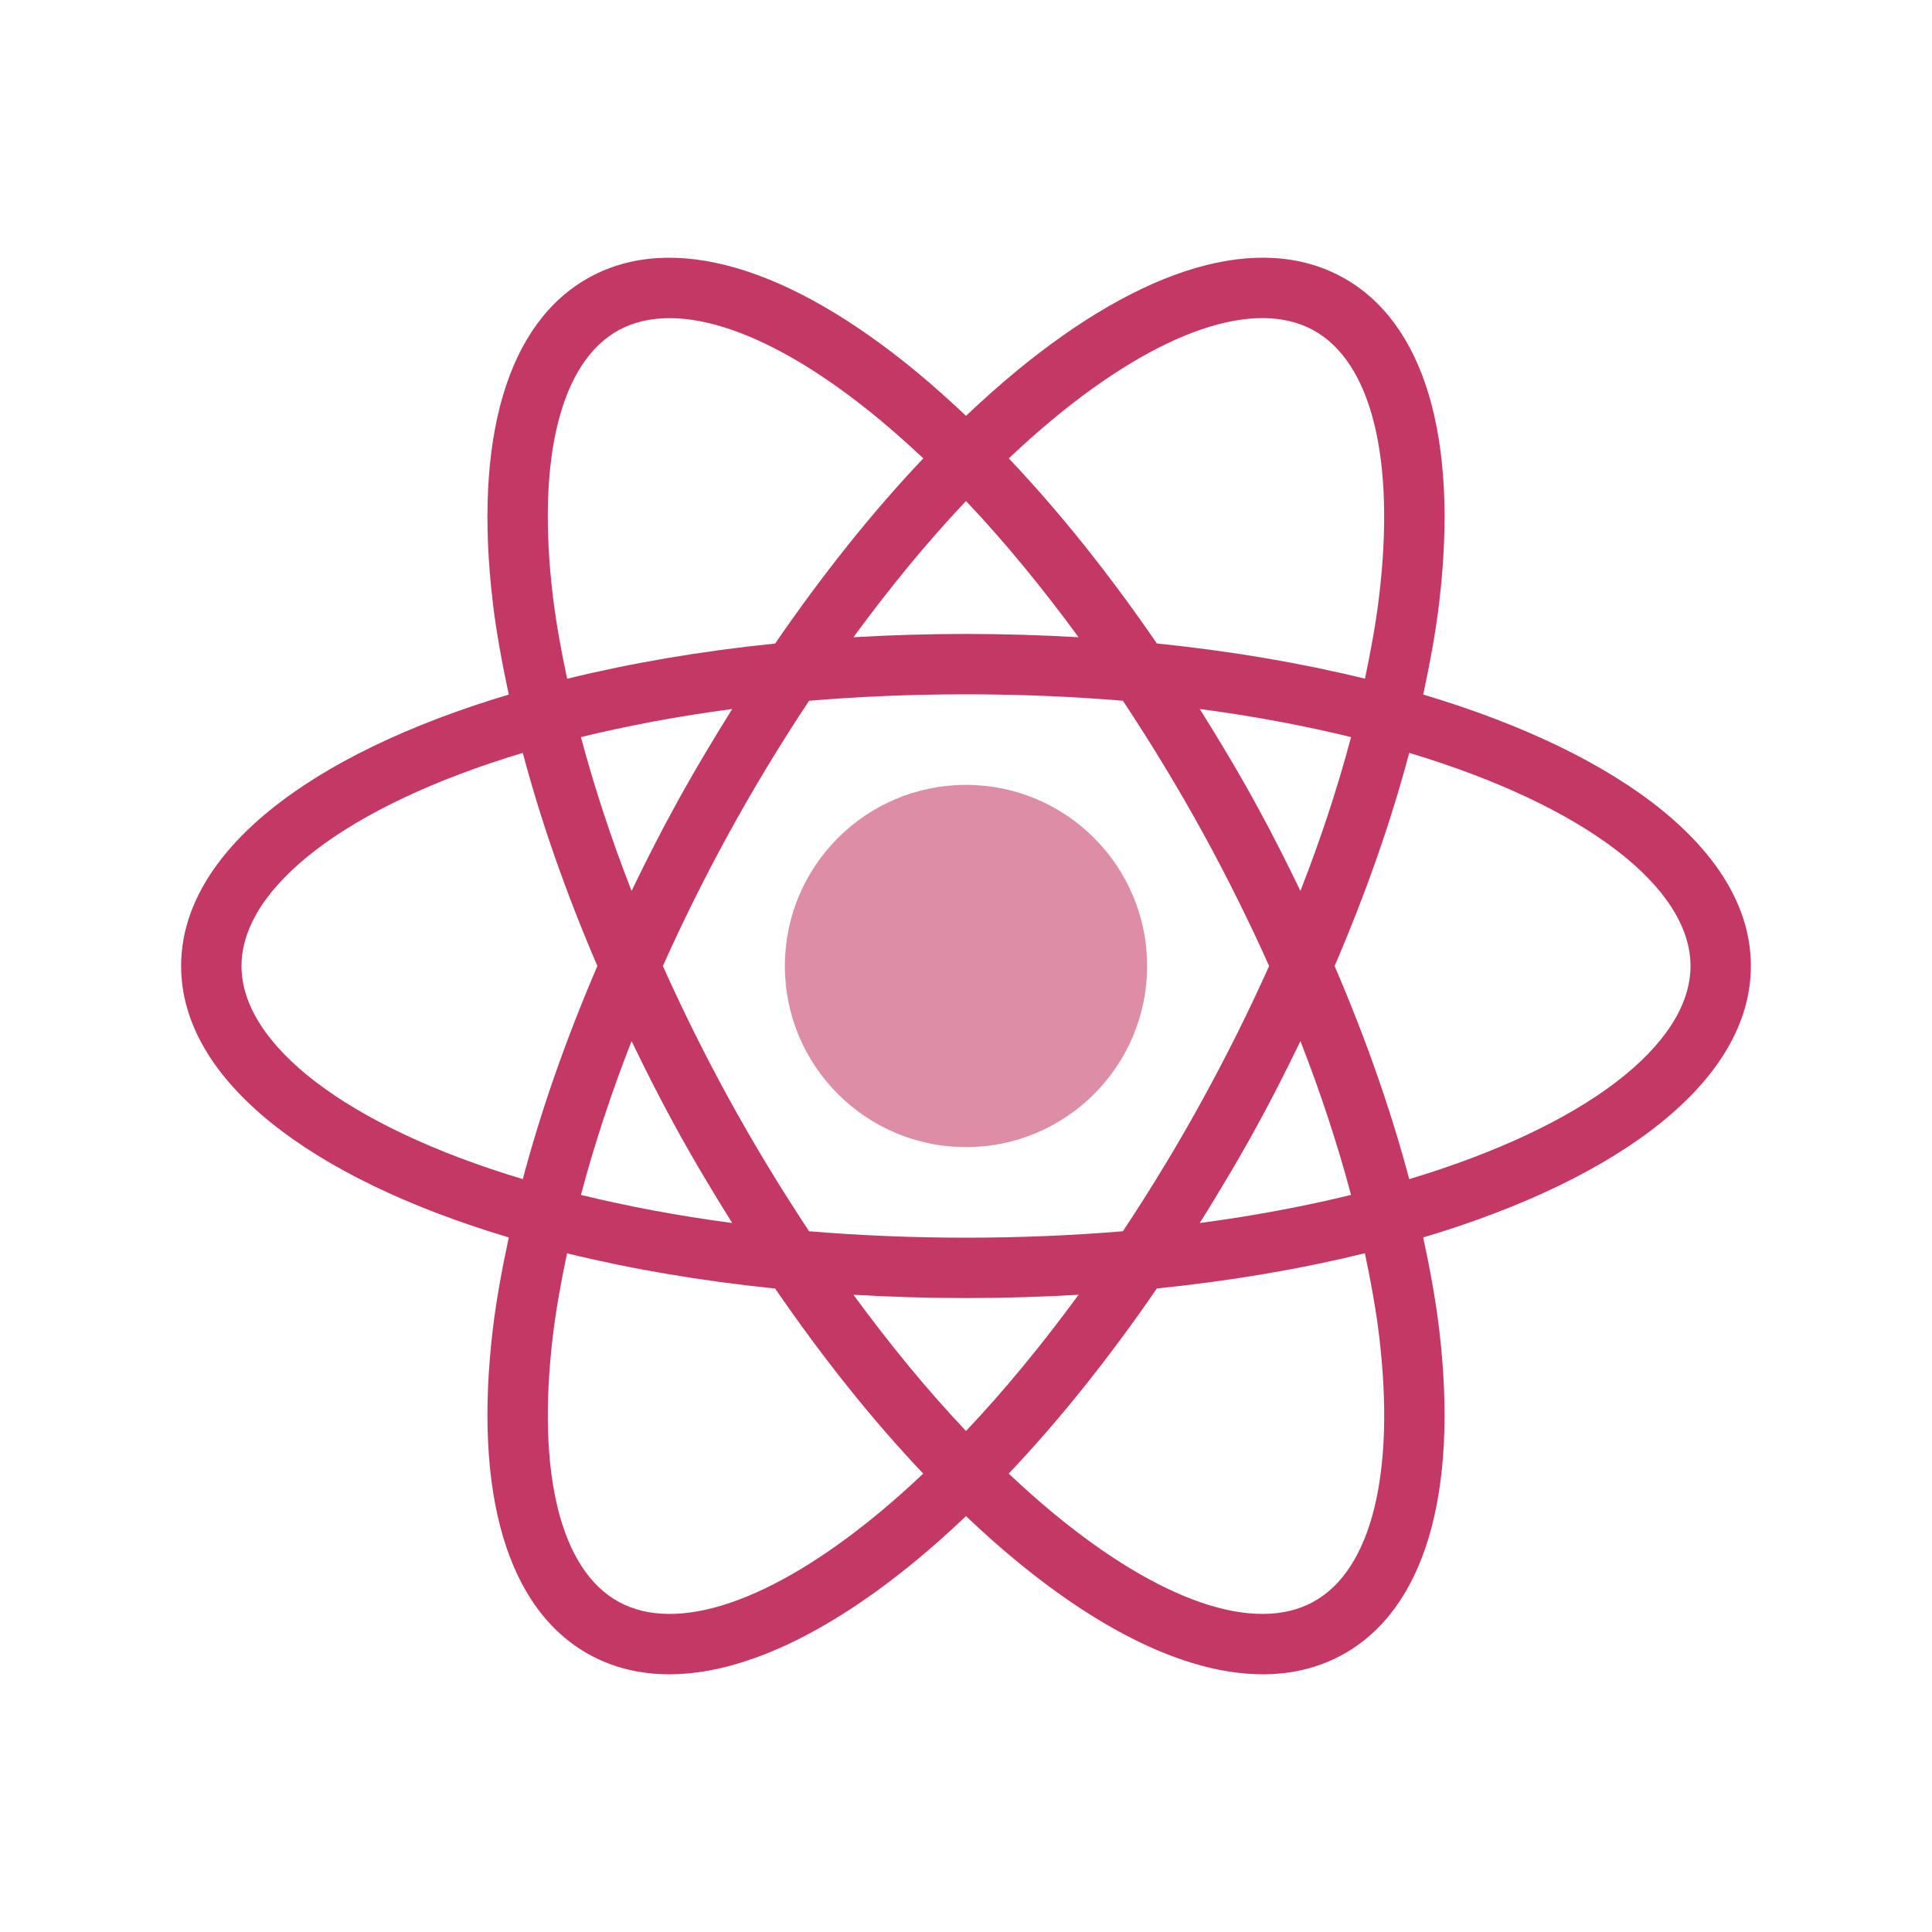 <?xml version="1.0" encoding="UTF-8"?>
<svg xmlns="http://www.w3.org/2000/svg" xmlns:xlink="http://www.w3.org/1999/xlink" width="96pt" height="96pt" viewBox="0 0 96 96" version="1.1">
<g id="surface15081763">
<path style=" stroke:none;fill-rule:nonzero;fill:rgb(87.059%,55.294%,65.098%);fill-opacity:1;" d="M 57 48 C 57 52.969 52.969 57 48 57 C 43.031 57 39 52.969 39 48 C 39 43.031 43.031 39 48 39 C 52.969 39 57 43.031 57 48 Z M 57 48 "/>
<path style=" stroke:none;fill-rule:nonzero;fill:rgb(76.471%,21.961%,39.216%);fill-opacity:1;" d="M 87 48 C 87 42.363 80.637 37.473 70.719 34.512 C 71.051 32.965 71.332 31.445 71.508 29.988 C 72.492 21.766 70.781 16.004 66.691 13.77 C 62.598 11.535 56.828 13.211 50.445 18.488 C 49.629 19.164 48.812 19.895 48 20.664 C 47.188 19.895 46.371 19.164 45.555 18.488 C 39.172 13.211 33.402 11.539 29.309 13.77 C 25.219 16.004 23.508 21.762 24.492 29.988 C 24.668 31.445 24.949 32.965 25.281 34.512 C 15.363 37.473 9 42.363 9 48 C 9 53.637 15.363 58.527 25.281 61.488 C 24.949 63.035 24.668 64.555 24.492 66.012 C 23.508 74.234 25.219 79.996 29.309 82.23 C 30.492 82.875 31.816 83.195 33.254 83.195 C 36.789 83.195 41.016 81.266 45.555 77.512 C 46.371 76.84 47.188 76.105 48 75.336 C 48.812 76.105 49.629 76.84 50.445 77.512 C 54.984 81.266 59.211 83.195 62.746 83.195 C 64.184 83.195 65.508 82.875 66.691 82.23 C 70.781 79.996 72.492 74.238 71.508 66.012 C 71.332 64.555 71.051 63.035 70.719 61.488 C 80.637 58.527 87 53.637 87 48 Z M 52.352 20.801 C 57.648 16.422 62.352 14.82 65.25 16.402 C 68.152 17.984 69.344 22.809 68.527 29.629 C 68.371 30.949 68.117 32.324 67.824 33.723 C 64.648 32.945 61.18 32.352 57.484 31.973 C 55.141 28.562 52.664 25.449 50.125 22.777 C 50.863 22.078 51.609 21.414 52.352 20.801 Z M 59.848 54.469 C 58.57 56.812 57.207 59.051 55.797 61.18 C 53.32 61.387 50.715 61.5 48 61.5 C 45.285 61.5 42.68 61.387 40.203 61.18 C 38.793 59.051 37.43 56.812 36.148 54.469 C 34.973 52.316 33.902 50.152 32.938 48 C 33.902 45.848 34.973 43.684 36.148 41.531 C 37.43 39.188 38.789 36.949 40.203 34.82 C 42.68 34.613 45.285 34.5 48 34.5 C 50.715 34.5 53.32 34.613 55.797 34.82 C 57.207 36.949 58.57 39.188 59.852 41.531 C 61.027 43.684 62.098 45.848 63.062 48 C 62.098 50.152 61.023 52.316 59.848 54.469 Z M 64.617 51.73 C 65.637 54.34 66.473 56.898 67.133 59.375 C 64.816 59.938 62.316 60.414 59.617 60.77 C 60.602 59.191 61.566 57.582 62.48 55.906 C 63.242 54.52 63.945 53.125 64.617 51.73 Z M 48 71.105 C 46.094 69.094 44.219 66.809 42.406 64.336 C 44.23 64.441 46.094 64.5 48 64.5 C 49.906 64.5 51.77 64.441 53.594 64.336 C 51.781 66.809 49.906 69.094 48 71.105 Z M 36.383 60.77 C 33.684 60.414 31.184 59.938 28.867 59.375 C 29.523 56.898 30.363 54.336 31.383 51.73 C 32.055 53.125 32.758 54.52 33.516 55.906 C 34.43 57.582 35.395 59.191 36.383 60.77 Z M 31.383 44.27 C 30.363 41.66 29.527 39.102 28.867 36.625 C 31.184 36.062 33.684 35.586 36.383 35.23 C 35.398 36.809 34.434 38.418 33.52 40.094 C 32.758 41.48 32.055 42.875 31.383 44.27 Z M 48 24.895 C 49.906 26.906 51.781 29.191 53.594 31.664 C 51.77 31.559 49.906 31.5 48 31.5 C 46.094 31.5 44.23 31.559 42.406 31.664 C 44.219 29.191 46.094 26.906 48 24.895 Z M 62.484 40.094 C 61.57 38.418 60.605 36.809 59.617 35.23 C 62.316 35.586 64.816 36.062 67.133 36.625 C 66.477 39.102 65.637 41.664 64.617 44.27 C 63.945 42.875 63.242 41.48 62.484 40.094 Z M 27.473 29.633 C 26.652 22.809 27.848 17.984 30.75 16.402 C 31.48 16.004 32.328 15.809 33.27 15.809 C 36.059 15.809 39.688 17.527 43.648 20.801 C 44.391 21.414 45.137 22.078 45.879 22.777 C 43.34 25.449 40.863 28.562 38.516 31.977 C 34.824 32.352 31.352 32.949 28.18 33.727 C 27.883 32.324 27.633 30.949 27.473 29.633 Z M 12 48 C 12 44.102 17.203 40.047 25.977 37.41 C 26.883 40.828 28.133 44.391 29.684 48 C 28.133 51.609 26.883 55.172 25.977 58.59 C 17.203 55.953 12 51.898 12 48 Z M 43.648 75.199 C 38.352 79.578 33.652 81.184 30.75 79.598 C 27.848 78.016 26.656 73.191 27.473 66.371 C 27.629 65.051 27.883 63.676 28.176 62.277 C 31.352 63.055 34.82 63.648 38.516 64.027 C 40.859 67.438 43.336 70.551 45.875 73.223 C 45.137 73.922 44.391 74.586 43.648 75.199 Z M 68.527 66.367 C 69.348 73.191 68.152 78.016 65.25 79.598 C 62.352 81.184 57.648 79.574 52.352 75.199 C 51.609 74.586 50.863 73.922 50.121 73.223 C 52.66 70.551 55.137 67.438 57.484 64.023 C 61.176 63.648 64.648 63.051 67.82 62.273 C 68.117 63.676 68.367 65.051 68.527 66.367 Z M 70.023 58.59 C 69.117 55.172 67.867 51.609 66.316 48 C 67.867 44.391 69.117 40.828 70.023 37.41 C 78.797 40.047 84 44.102 84 48 C 84 51.898 78.797 55.953 70.023 58.59 Z M 70.023 58.59 "/>
</g>
</svg>
